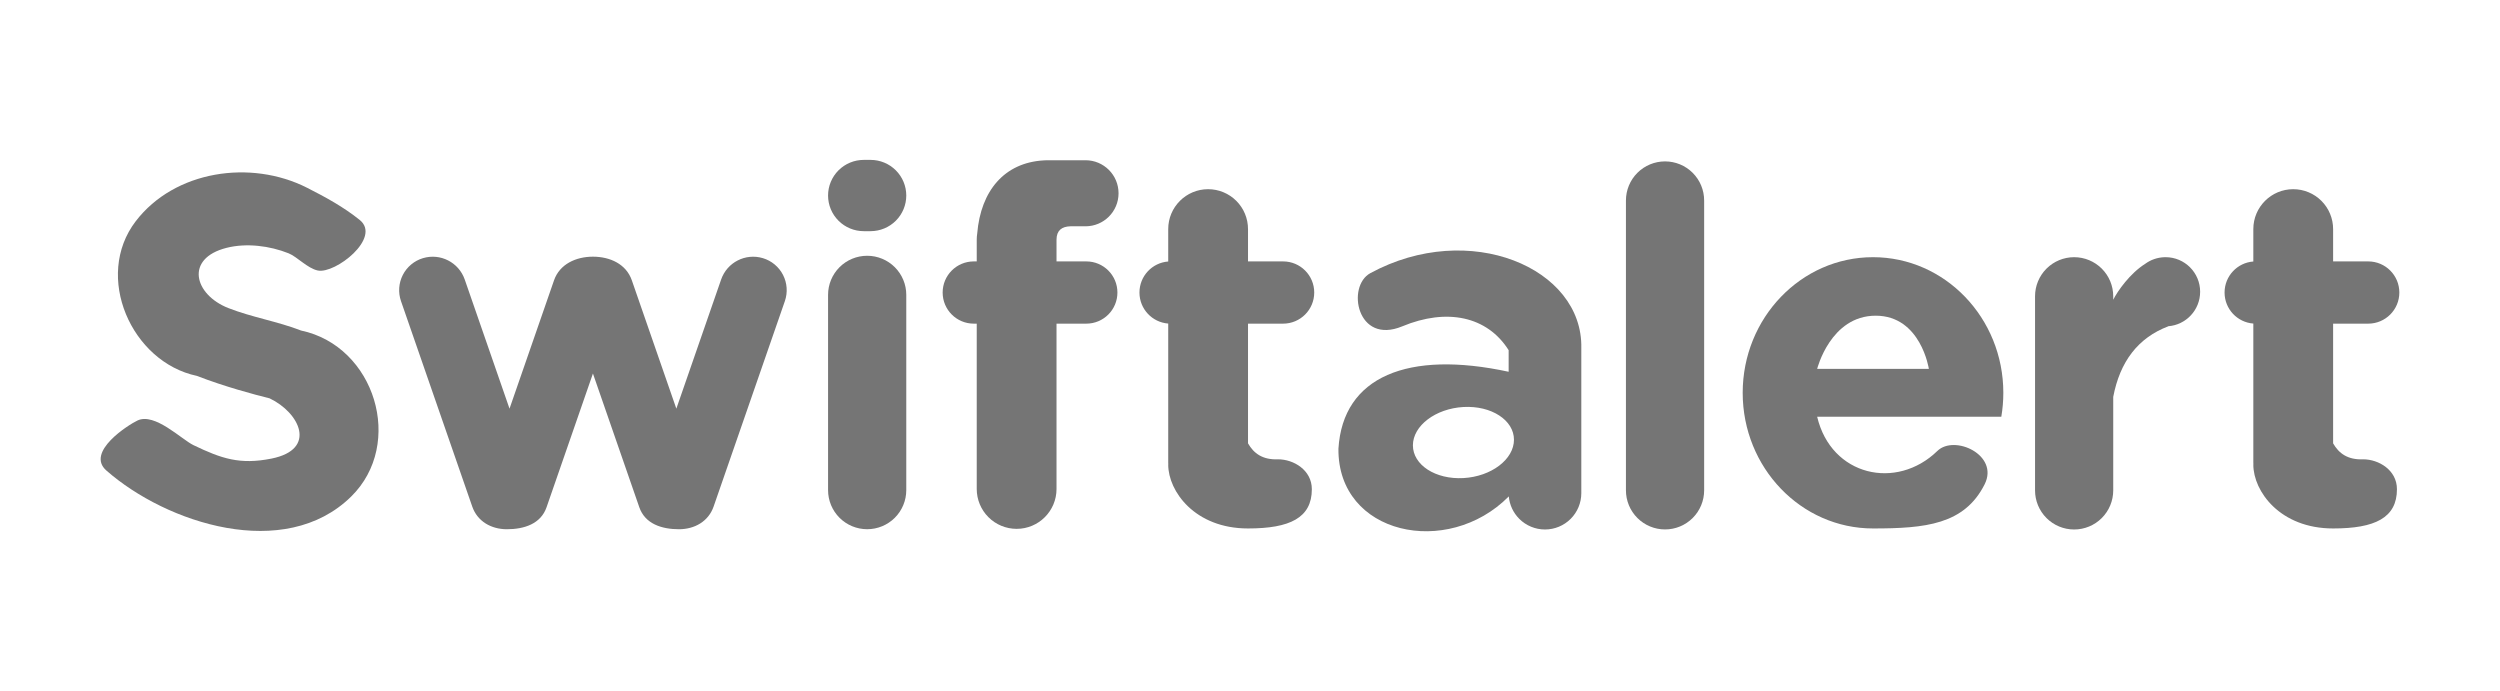 <?xml version="1.0" encoding="UTF-8" standalone="no"?>
<!DOCTYPE svg PUBLIC "-//W3C//DTD SVG 1.1//EN" "http://www.w3.org/Graphics/SVG/1.1/DTD/svg11.dtd">
<svg width="100%" height="100%" viewBox="0 0 470 130" version="1.1" xmlns="http://www.w3.org/2000/svg" xmlns:xlink="http://www.w3.org/1999/xlink" xml:space="preserve" xmlns:serif="http://www.serif.com/" style="fill-rule:evenodd;clip-rule:evenodd;stroke-linejoin:round;stroke-miterlimit:2;">
    <g id="Artboard1" transform="matrix(1,0,0,1,-147,-195)">
        <rect x="147" y="195" width="470" height="130" style="fill:none;"/>
        <g transform="matrix(1,0,0,1,7.626,0.351)">
            <g>
                <path d="M512.492,285.684C508.691,293.276 501.315,294 491.5,294C477.978,294 467,282.574 467,268.5C467,254.426 477.978,243 491.5,243C505.022,243 516,254.426 516,268.5C516,270.035 515.869,271.539 515.619,273L481,273C483.64,284.148 495.913,286.899 503.6,279.426C506.812,276.304 515.245,280.186 512.492,285.684ZM481,264L502,264C502,264 500.5,254 492,254C483.5,254 481,264 481,264Z" style="fill:#757575;"/>
                <path d="M423,260.485C418.964,254.085 411.362,252.525 403,256C394.477,259.542 392.464,248.459 397,246C415.589,235.92 437,245 436.661,260.109L436.661,287.363C436.661,289.175 435.942,290.912 434.661,292.193C433.38,293.474 431.643,294.193 429.831,294.193C429.831,294.193 429.83,294.193 429.83,294.193C428.019,294.193 426.281,293.474 425,292.193C423.858,291.051 423.162,289.546 423.025,287.949L423,288C411.508,299.597 390.83,295.211 391,279C391.83,265.437 404.073,260.451 423,264.54L423,260.485ZM414.5,271.166C419.743,270.874 424,273.632 424,277.319C424,281.006 419.743,284.236 414.5,284.528C409.257,284.819 405,282.062 405,278.375C405,274.687 409.257,271.457 414.5,271.166Z" style="fill:#757575;"/>
                <g transform="matrix(1.115,0,0,1.389,145.392,-3.572)">
                    <path d="M281.939,169.843C281.939,168.44 281.244,167.094 280.008,166.102C278.772,165.11 277.095,164.553 275.347,164.553C275.346,164.553 275.345,164.553 275.344,164.553C273.595,164.553 271.919,165.11 270.682,166.102C269.446,167.094 268.752,168.44 268.752,169.843C268.752,179.415 268.752,199.504 268.752,209.076C268.752,210.479 269.446,211.825 270.682,212.817C271.919,213.809 273.595,214.366 275.344,214.366C275.345,214.366 275.346,214.366 275.347,214.366C277.095,214.366 278.772,213.809 280.008,212.817C281.244,211.825 281.939,210.479 281.939,209.076C281.939,199.504 281.939,179.415 281.939,169.843Z" style="fill:#757575;"/>
                </g>
                <path d="M546.479,243L546.502,243C550.091,243 553,245.909 553,249.498L553,249.502C553,252.922 550.358,255.724 547.004,255.981L547,256C541.325,258.158 537.926,262.628 536.661,269.263L536.661,286.845C536.661,288.794 535.887,290.663 534.509,292.041C533.131,293.419 531.262,294.193 529.313,294.193C529.312,294.193 529.311,294.193 529.31,294.193C527.361,294.193 525.492,293.419 524.114,292.041C522.736,290.663 521.962,288.794 521.962,286.845C521.962,277.12 521.962,260.073 521.962,250.348C521.962,248.399 522.736,246.53 524.114,245.152C525.492,243.774 527.361,243 529.31,243C529.311,243 529.312,243 529.313,243C531.262,243 533.131,243.774 534.509,245.152C535.887,246.53 536.661,248.399 536.661,250.348L536.661,251C537.479,249.369 539.795,246.064 542.66,244.254C543.689,243.499 544.95,243.04 546.315,243.003C546.37,243.001 546.424,243 546.479,243L546.479,243Z" style="fill:#757575;"/>
                <g transform="matrix(1,0,0,1,204,0)">
                    <path d="M359,243.812L359,237.717C359,233.575 362.358,230.217 366.5,230.217L366.5,230.217C368.489,230.217 370.397,231.007 371.803,232.413C373.21,233.82 374,235.728 374,237.717L374,243.795L380.601,243.795C383.831,243.795 386.449,246.413 386.449,249.643C386.449,249.644 386.449,249.645 386.449,249.647C386.449,252.876 383.831,255.495 380.601,255.495L374,255.495L374,278C375.085,279.904 376.775,281.127 379.66,281C382.547,281 386,283 386,286.622C386,292 381.868,294.001 374,294C364,294 359,287 359,282L359.012,281.994C359.004,281.855 359,281.714 359,281.573L359,255.478C355.976,255.252 353.593,252.728 353.593,249.647C353.593,249.645 353.593,249.644 353.593,249.643C353.593,246.562 355.976,244.037 359,243.812Z" style="fill:#757575;"/>
                </g>
            </g>
            <g>
                <path d="M176.398,265.318C164.072,262.721 156.947,246.602 164.897,236.234C172.215,226.69 186.527,224.59 197.093,229.944C200.545,231.693 203.986,233.571 207,236C211.167,239.359 202.374,246.198 199.114,245.503C197.174,245.089 195.218,242.904 193.624,242.268C190.094,240.859 185.709,240.297 181.972,241.242C174.054,243.245 175.88,250.045 182.309,252.568C186.748,254.309 191.532,255.062 195.975,256.789C209.87,259.717 215.502,278.087 205.375,288.02C192.901,300.256 170.707,293.06 159.373,283.107C155.4,279.618 163.595,274.456 165.247,273.691C168.483,272.19 173.51,277.261 175.749,278.339C181.032,280.882 184.489,282.047 190.402,280.865C199.097,279.126 195.69,272.221 190.064,269.539C187.186,268.826 181.561,267.325 176.398,265.318Z" style="fill:#757575;"/>
                <g transform="matrix(1.115,0,0,1.032,-4.608,72.915)">
                    <path d="M281.939,171.671C281.939,169.783 281.244,167.973 280.008,166.638C278.772,165.303 277.095,164.553 275.347,164.553C275.346,164.553 275.345,164.553 275.344,164.553C273.595,164.553 271.919,165.303 270.682,166.638C269.446,167.973 268.752,169.783 268.752,171.671C268.752,181.139 268.752,197.779 268.752,207.248C268.752,209.136 269.446,210.946 270.682,212.281C271.919,213.616 273.595,214.366 275.344,214.366C275.345,214.366 275.346,214.366 275.347,214.366C277.095,214.366 278.772,213.616 280.008,212.281C281.244,210.946 281.939,209.136 281.939,207.248C281.939,197.779 281.939,181.139 281.939,171.671Z" style="fill:#757575;"/>
                </g>
                <g transform="matrix(1.115,0,0,0.269,-4.608,180.444)">
                    <path d="M281.939,189.453C281.939,182.849 281.305,176.515 280.176,171.846C279.047,167.176 277.517,164.553 275.921,164.553C275.538,164.553 275.152,164.553 274.769,164.553C273.173,164.553 271.643,167.176 270.514,171.846C269.386,176.515 268.752,182.849 268.752,189.453C268.752,189.457 268.752,189.462 268.752,189.466C268.752,196.07 269.386,202.403 270.514,207.073C271.643,211.743 273.173,214.366 274.769,214.366C275.152,214.366 275.538,214.366 275.921,214.366C277.517,214.366 279.047,211.743 280.176,207.073C281.305,202.403 281.939,196.07 281.939,189.466C281.939,189.462 281.939,189.457 281.939,189.453Z" style="fill:#757575;"/>
                </g>
                <path d="M250.845,242.904C254.071,242.904 257.099,244.295 258.156,247.344L266.526,271.478L274.946,247.198C276.064,243.973 279.525,242.202 282.795,243.182C282.795,243.182 282.795,243.182 282.796,243.182C284.436,243.674 285.805,244.814 286.585,246.338C287.365,247.863 287.489,249.64 286.928,251.258C283.505,261.128 276.862,280.285 273.534,289.879C272.568,292.666 269.972,294.145 267.022,294.145C263.746,294.145 260.641,293.12 259.567,290.025L250.845,264.873L242.122,290.025C241.048,293.12 237.943,294.145 234.667,294.145C231.717,294.145 229.121,292.666 228.155,289.879C224.827,280.285 218.184,261.128 214.761,251.258C214.2,249.64 214.324,247.863 215.104,246.338C215.884,244.814 217.253,243.674 218.893,243.182C218.894,243.182 218.894,243.182 218.894,243.182C222.164,242.202 225.625,243.973 226.743,247.198L235.163,271.478L243.533,247.344C244.591,244.295 247.675,242.904 250.845,242.904Z" style="fill:#757575;"/>
                <path d="M335.555,224.804C335.758,224.784 335.963,224.774 336.17,224.774L343.453,224.774C346.882,224.774 349.661,227.553 349.661,230.982L349.661,230.985C349.661,234.414 346.882,237.193 343.453,237.193L340.599,237.193C338.997,237.245 338.014,237.953 338,239.687L338,239.717L338,243.795L343.601,243.795C346.831,243.795 349.449,246.413 349.449,249.643C349.449,249.644 349.449,249.645 349.449,249.647C349.449,252.876 346.831,255.495 343.601,255.495L338,255.495L338,286.573C338,290.715 334.642,294.073 330.5,294.073L330.5,294.073C328.511,294.073 326.603,293.283 325.197,291.876C323.79,290.47 323,288.562 323,286.573L323,255.495L322.441,255.495C319.212,255.495 316.593,252.876 316.593,249.647C316.593,249.645 316.593,249.644 316.593,249.643C316.593,246.413 319.212,243.795 322.441,243.795L323,243.795L323,239.717C323,239.323 323.03,238.937 323.089,238.559C323.763,230.446 328.245,225.242 335.555,224.804Z" style="fill:#757575;"/>
                <path d="M359,243.812L359,237.717C359,233.575 362.358,230.217 366.5,230.217L366.5,230.217C368.489,230.217 370.397,231.007 371.803,232.413C373.21,233.82 374,235.728 374,237.717L374,243.795L380.601,243.795C383.831,243.795 386.449,246.413 386.449,249.643C386.449,249.644 386.449,249.645 386.449,249.647C386.449,252.876 383.831,255.495 380.601,255.495L374,255.495L374,278C375.085,279.904 376.775,281.127 379.66,281C382.547,281 386,283 386,286.622C386,292 381.868,294.001 374,294C364,294 359,287 359,282L359.012,281.994C359.004,281.855 359,281.714 359,281.573L359,255.478C355.976,255.252 353.593,252.728 353.593,249.647C353.593,249.645 353.593,249.644 353.593,249.643C353.593,246.562 355.976,244.037 359,243.812Z" style="fill:#757575;"/>
            </g>
        </g>
    </g>
</svg>
